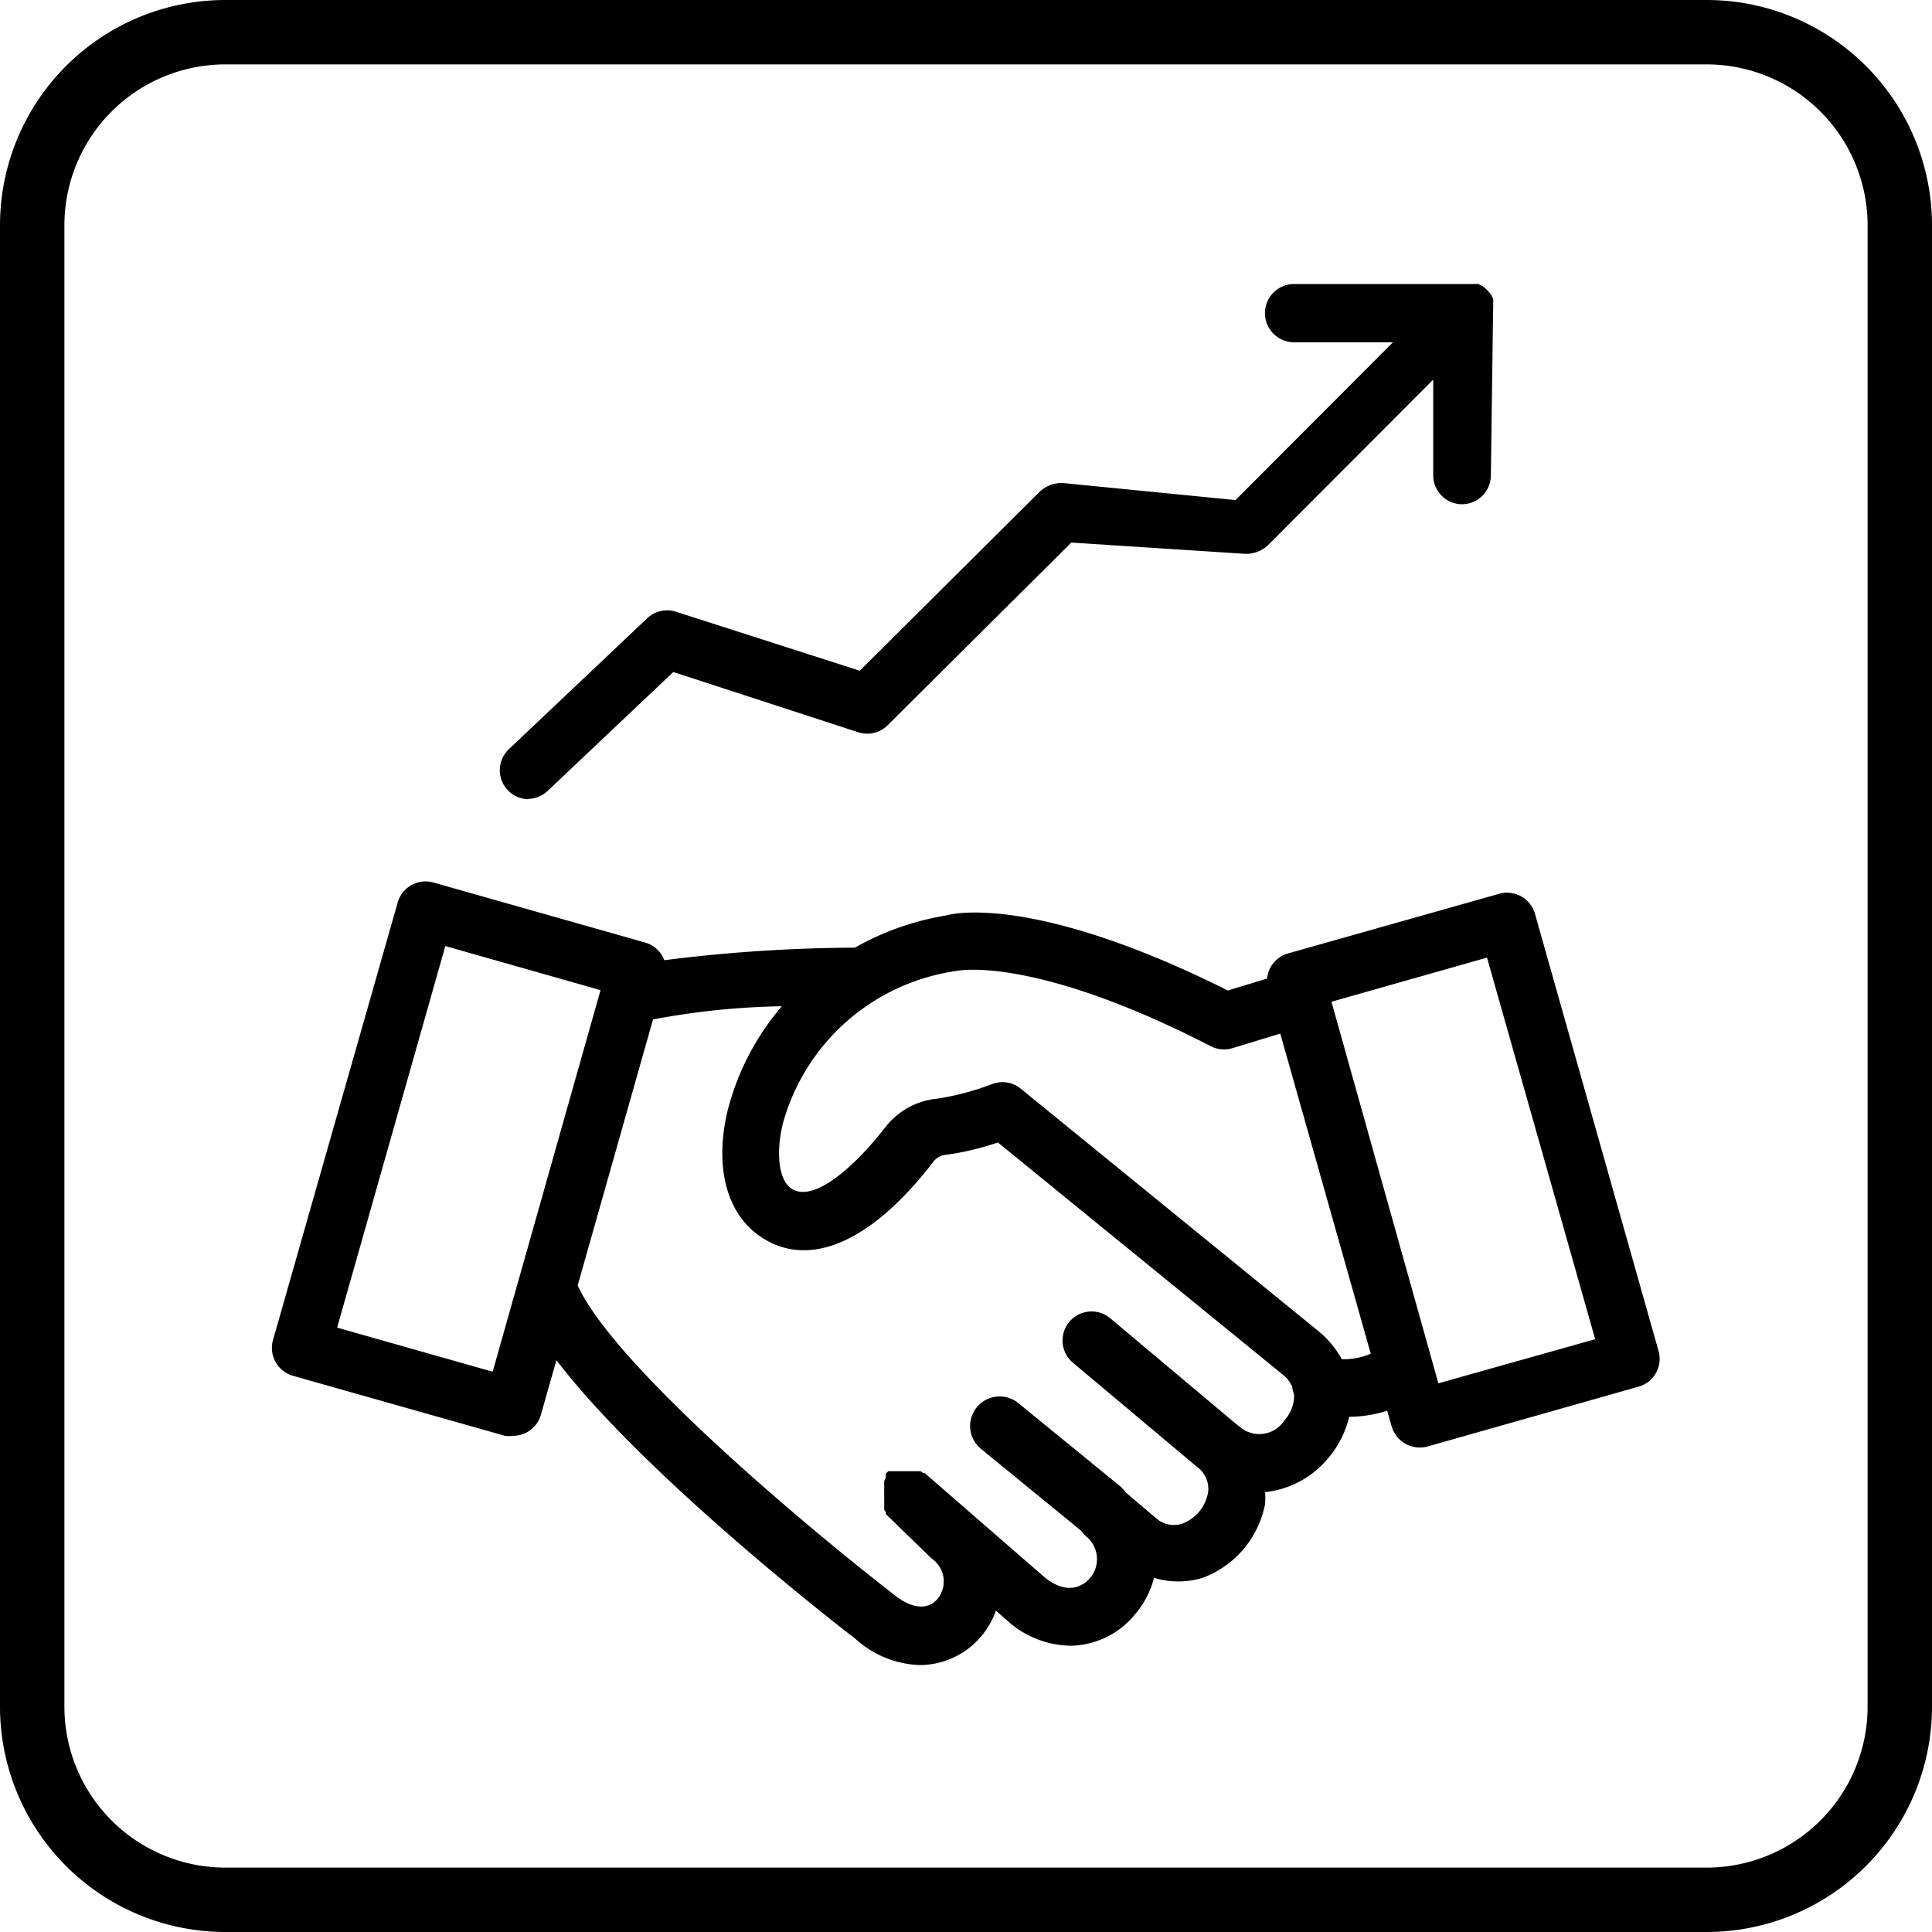 <svg id="Layer_1" data-name="Layer 1" xmlns="http://www.w3.org/2000/svg" viewBox="0 0 60 60"><title>energy_improve-b2b-b2c</title><path d="M53,60H7a7,7,0,0,1-7-7V7A7,7,0,0,1,7,0H53a7,7,0,0,1,7,7V53A7,7,0,0,1,53,60ZM7,2A5,5,0,0,0,2,7V53a5,5,0,0,0,5,5H53a5,5,0,0,0,5-5V7a5,5,0,0,0-5-5Z"/><path d="M16.39,24.81a.9.9,0,0,0,.62-.25l3.9-3.69,5.74,1.87a.9.9,0,0,0,.92-.22l5.7-5.67,5.4.35a1,1,0,0,0,.7-.26l5.14-5.15,0,2.95a.9.9,0,0,0,.89.92h0a.9.9,0,0,0,.9-.89l.07-5.17h0a.9.9,0,0,0,0-.16h0a.9.9,0,0,0,0-.16h0a.9.9,0,0,0-.08-.15h0l-.11-.13h0l-.13-.11h0l-.14-.07h0l-.15,0h0l-.17,0H40.19a.9.9,0,0,0,0,1.81h3.07l-4.89,4.9L33,15a1,1,0,0,0-.7.26l-5.6,5.57L21,19a.9.9,0,0,0-.9.2l-4.29,4.06a.9.9,0,0,0,.62,1.56Z"/><path d="M51.52,42,47.67,28.38a.9.9,0,0,0-1.12-.62L40,29.61a.9.9,0,0,0-.65.78l-1.22.37c-6-3-8.56-2.39-8.74-2.33a8.51,8.51,0,0,0-2.84,1,48.61,48.61,0,0,0-5.92.39.9.9,0,0,0-.6-.55l-6.56-1.86a.9.9,0,0,0-1.12.62L8.48,41.61a.9.9,0,0,0,.63,1.12l6.57,1.86a.89.89,0,0,0,.25,0,.9.9,0,0,0,.87-.66l.48-1.69c2.65,3.48,8.52,8.07,9.28,8.65a3.13,3.13,0,0,0,2,.82,2.5,2.5,0,0,0,1.91-.89,2.61,2.61,0,0,0,.46-.8l.34.3a3,3,0,0,0,2,.79,2.64,2.64,0,0,0,2-1,2.81,2.81,0,0,0,.57-1.11A2.57,2.57,0,0,0,37.35,49a3.06,3.06,0,0,0,1.94-2.3,2.8,2.8,0,0,0,0-.36,2.94,2.94,0,0,0,1.91-1A3.07,3.07,0,0,0,41.9,44a3.89,3.89,0,0,0,1.18-.19l.14.49a.91.91,0,0,0,1.12.62l6.56-1.86A.9.9,0,0,0,51.52,42ZM15.3,42.6l-4.83-1.37,3.36-11.85,4.82,1.37Zm24.57,1.54a.93.93,0,0,1-1.37.17l-.15-.12h0l-3.87-3.25a.9.9,0,1,0-1.16,1.38l3.86,3.24h0a.83.83,0,0,1,.33.83,1.27,1.27,0,0,1-.77.92.84.84,0,0,1-.87-.19l-.92-.78a.89.89,0,0,0-.17-.19l-3.16-2.58A.9.9,0,1,0,30.47,45l3.12,2.55a.89.89,0,0,0,.16.18h0A.91.91,0,0,1,33.86,49c-.17.2-.65.59-1.4,0l-3.74-3.25-.05,0-.08-.06-.07,0-.09,0-.08,0-.09,0H28l-.1,0-.07,0-.09,0-.07,0-.08,0-.08.07,0,0v0l0,0,0,.07,0,.06-.05.1,0,.06a.9.9,0,0,0,0,.1v.06a.89.89,0,0,0,0,.1s0,0,0,.07a.91.91,0,0,0,0,.1v.08l0,.09,0,.08,0,.08,0,.08.05.07,0,.06,1.42,1.38a.86.86,0,0,1,.19,1.25c-.31.37-.83.32-1.41-.17-2.38-1.84-8.6-7-9.77-9.56l2.34-8.26a23.49,23.49,0,0,1,4-.41,8,8,0,0,0-1.68,3.23c-.41,1.69-.06,3.14.94,3.87,1.51,1.1,3.48.28,5.43-2.25a.55.55,0,0,1,.36-.23,8.5,8.5,0,0,0,1.66-.39l8.86,7.22a1,1,0,0,1,.28.36.9.9,0,0,0,.06.25A1.15,1.15,0,0,1,39.86,44.14Zm1.8-1.93a3,3,0,0,0-.7-.85L31.7,33.81a.9.9,0,0,0-.9-.14,8.27,8.27,0,0,1-1.69.45A2.32,2.32,0,0,0,27.5,35c-.92,1.19-2.24,2.4-2.94,1.9-.37-.27-.47-1.07-.25-2a6.54,6.54,0,0,1,5.42-4.75s2.35-.5,7.87,2.34a.9.9,0,0,0,.68.06l1.48-.45,2.81,9.94A2.1,2.1,0,0,1,41.66,42.21Zm3,.75L41.35,31.11l4.83-1.37,3.36,11.85Z"/></svg>